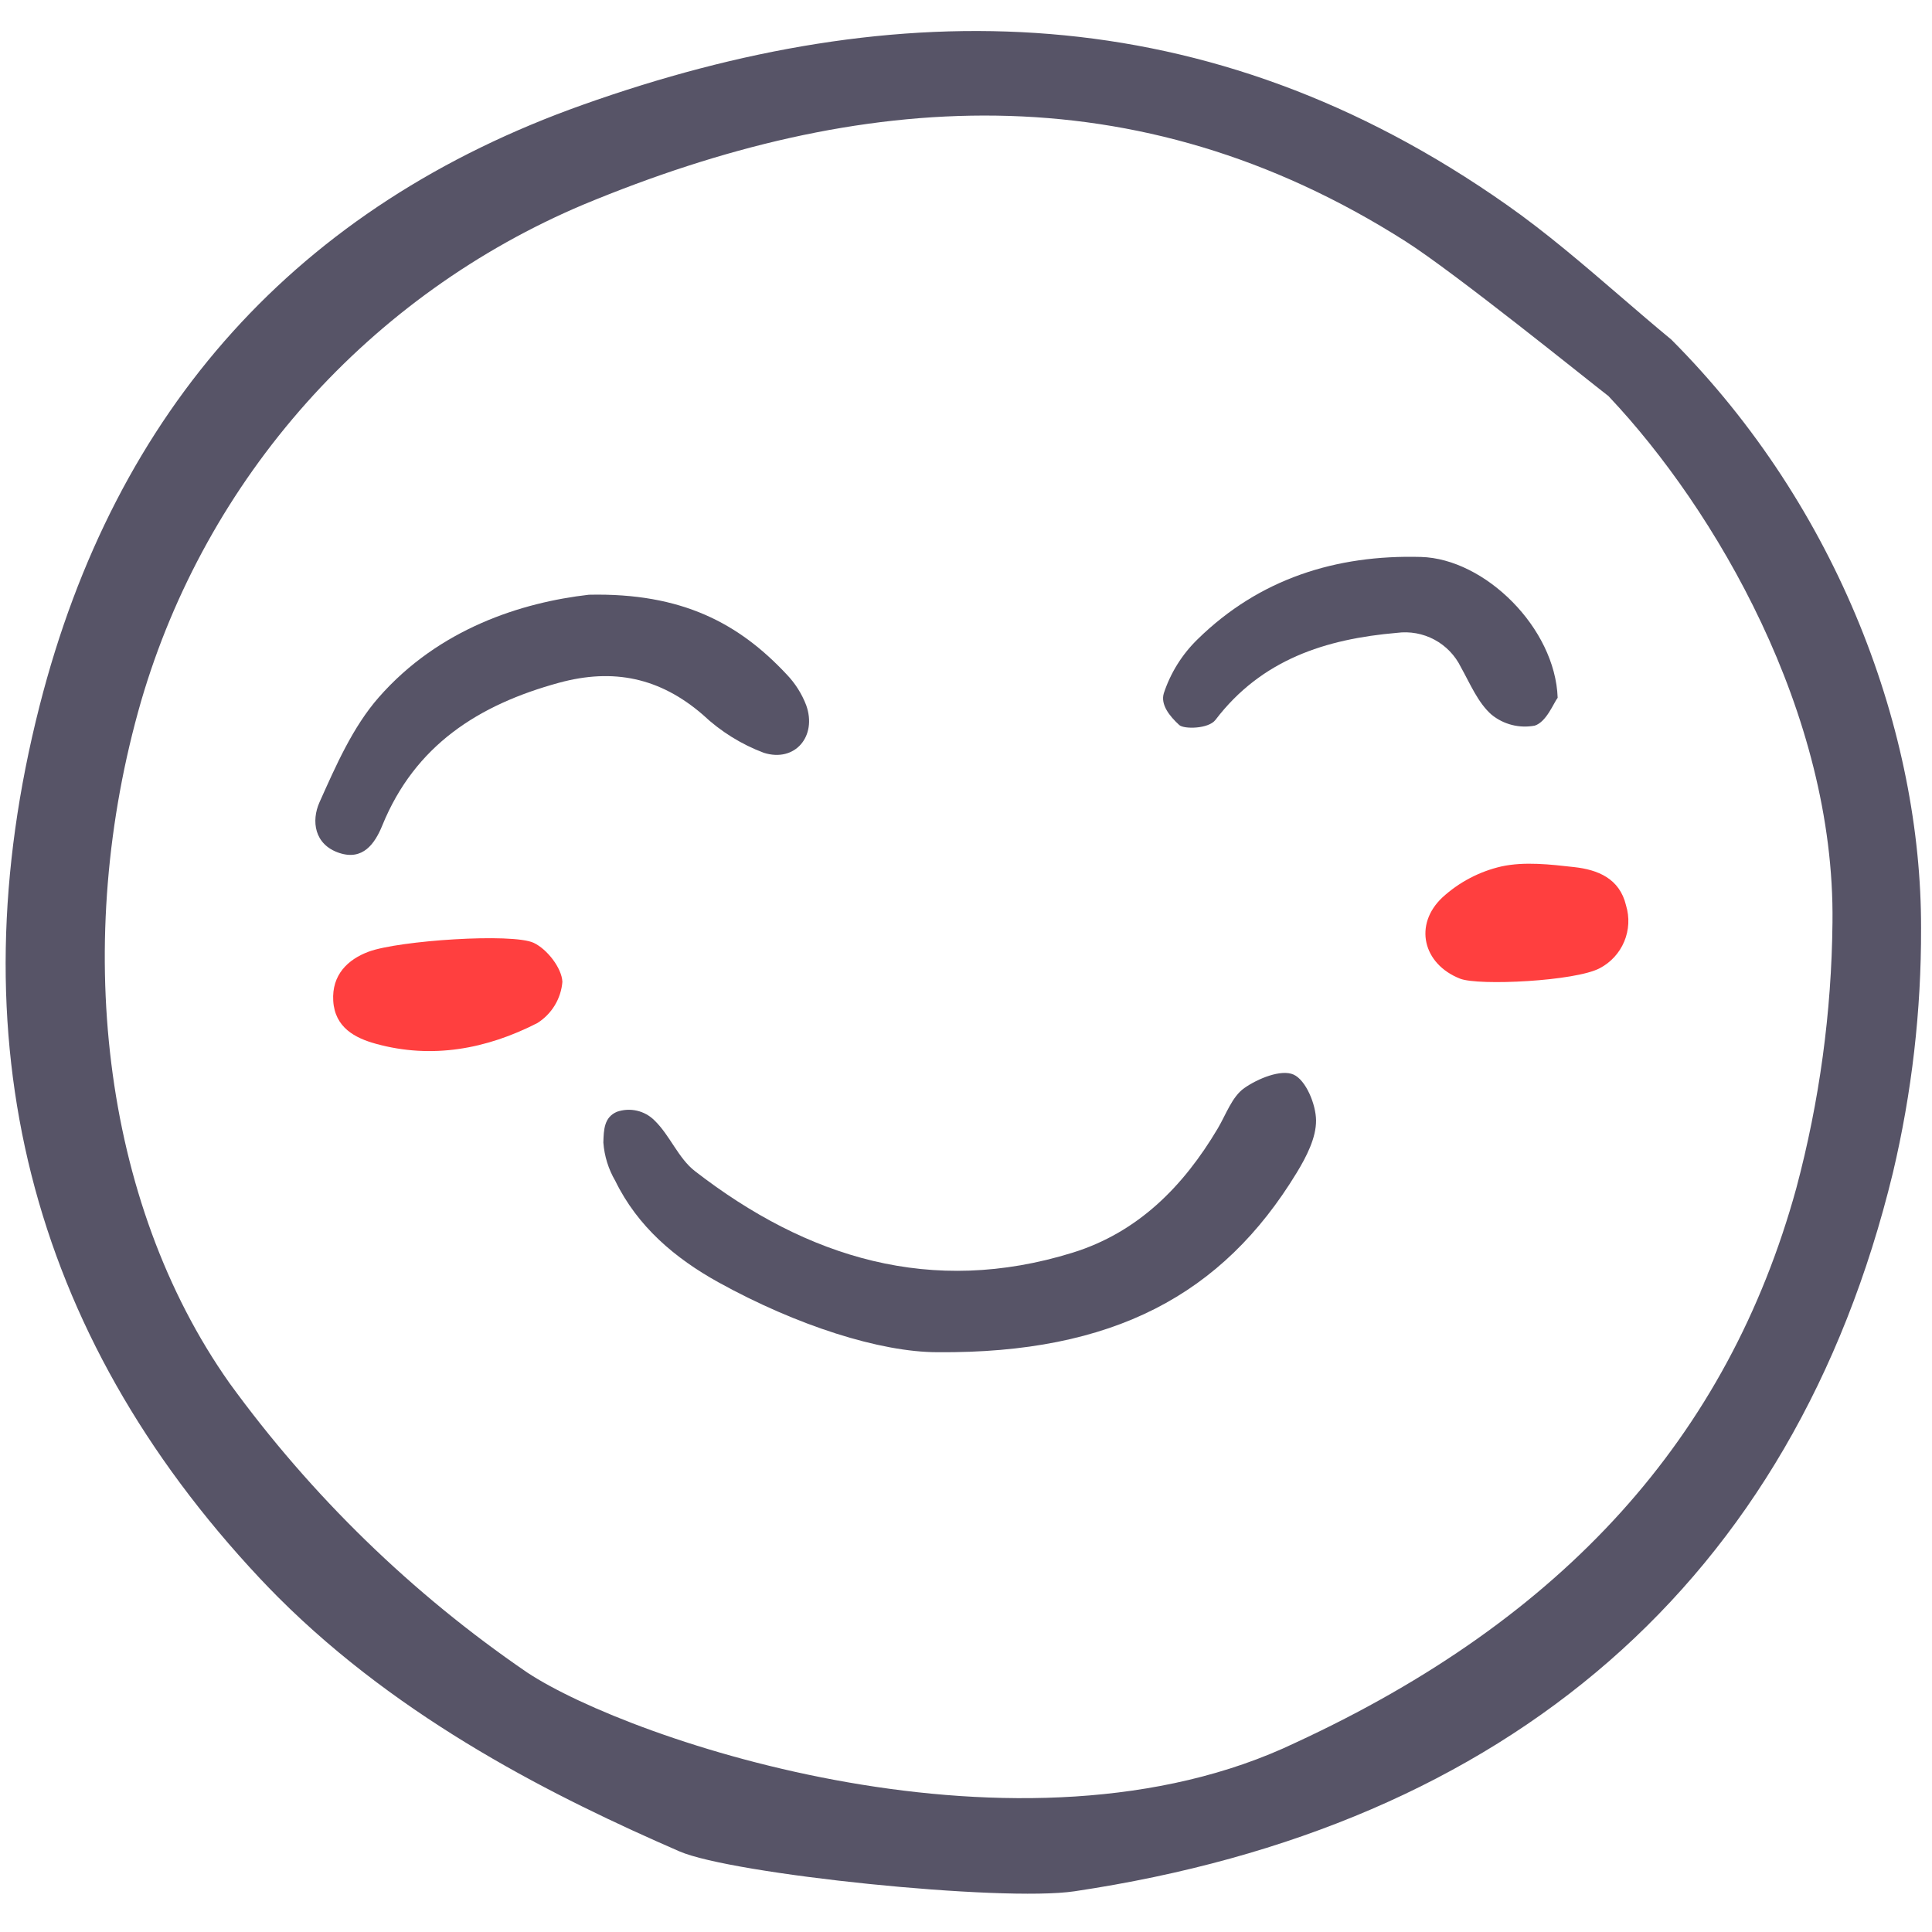<svg width="155" height="155" viewBox="0 0 160 155" fill="none" xmlns="http://www.w3.org/2000/svg">
<path d="M77.641 109.484C72.901 109.484 65.984 107.282 59.493 103.692C55.904 101.703 52.808 99.087 50.957 95.298C50.389 94.329 50.05 93.242 49.967 92.122C49.997 91.038 50.035 90.027 51.089 89.574C51.623 89.388 52.199 89.356 52.75 89.483C53.301 89.61 53.805 89.89 54.204 90.291C55.481 91.523 56.175 93.421 57.545 94.482C66.857 101.695 77.16 104.852 88.808 101.248C94.236 99.568 98.001 95.755 100.849 90.955C101.535 89.798 102.028 88.328 103.041 87.614C104.176 86.814 106.105 86.033 107.127 86.492C108.149 86.951 108.975 88.947 108.99 90.279C109.005 91.726 108.188 93.306 107.389 94.619C101.248 104.714 92.191 109.602 77.641 109.484Z" fill="#575467"/>
<path d="M48.769 46.753C56.514 46.581 61.222 49.154 65.156 53.36C65.855 54.091 66.403 54.955 66.765 55.9C67.682 58.456 65.855 60.661 63.258 59.845C61.383 59.14 59.667 58.069 58.21 56.695C54.663 53.626 50.804 52.81 46.284 54.046C39.638 55.864 34.367 59.214 31.658 65.866C31.041 67.38 30.046 68.784 28.096 68.137C26.013 67.447 25.774 65.471 26.46 63.939C27.818 60.907 29.213 57.709 31.366 55.253C36.366 49.549 43.206 47.391 48.769 46.753Z" fill="#575467"/>
<path d="M128.999 55.286C128.647 55.752 128.071 57.28 127.103 57.593C126.476 57.712 125.831 57.693 125.212 57.536C124.594 57.379 124.017 57.089 123.523 56.686C122.394 55.696 121.753 54.123 120.986 52.754C120.513 51.784 119.747 50.987 118.796 50.476C117.844 49.966 116.756 49.768 115.686 49.91C109.777 50.419 104.475 52.115 100.66 57.118C100.081 57.877 98.044 57.894 97.662 57.545C96.85 56.8 96.096 55.852 96.382 54.913C96.943 53.214 97.906 51.677 99.19 50.432C104.299 45.43 110.651 43.43 117.672 43.624C122.98 43.767 128.8 49.51 128.999 55.286Z" fill="#575467"/>
<path d="M44.205 75.585C45.312 76.109 46.525 77.668 46.575 78.811C46.518 79.502 46.301 80.17 45.941 80.763C45.581 81.355 45.088 81.856 44.502 82.225C40.313 84.37 35.793 85.227 31.137 83.944C29.405 83.47 27.727 82.595 27.597 80.38C27.47 78.235 28.803 76.953 30.538 76.311C33.028 75.39 42.439 74.751 44.205 75.585Z" fill="#ff3f3f"/>
<path d="M120.918 78.549C117.829 77.335 117.058 74.064 119.461 71.815C120.841 70.553 122.524 69.67 124.347 69.253C126.265 68.838 128.375 69.086 130.374 69.31C132.321 69.528 134.129 70.246 134.66 72.478C134.962 73.462 134.91 74.521 134.513 75.472C134.116 76.422 133.4 77.204 132.488 77.681C130.481 78.76 122.457 79.154 120.918 78.549Z" fill="#ff3f3f"/>
<path d="M3.273 55.975C-3.737 83.526 2.401 107.831 21.53 128.223C22.028 128.75 22.535 129.277 23.043 129.785C33.318 140.06 46.117 146.404 56.259 150.819C60.611 152.719 82.945 155.028 88.988 154.128C124.899 148.765 148.531 128.511 156.762 94.625C158.333 87.987 159.116 81.187 159.094 74.366C159.132 58.297 152.366 39.616 138.414 25.625C136.977 24.437 135.546 23.207 134.162 22.015C131.16 19.434 128.057 16.762 124.81 14.483C100.013 -2.97 74.248 -3.068 48.234 6.188C24.681 14.562 9.555 31.316 3.273 55.975ZM48.334 14.437C71.159 4.952 94.061 3.279 116.398 17.484C120.482 20.085 131.371 28.885 133.085 30.207L133.195 30.288L133.286 30.389C142 39.63 151.978 56.527 151.758 73.896C151.686 81.323 150.68 88.712 148.766 95.888C143.092 116.511 129.527 131.541 107.295 141.821C84.696 152.642 52.285 141.702 43.661 136.01C34.13 129.493 25.79 121.386 19.006 112.043C8.366 96.98 5.979 75.328 11.696 55.534C14.371 46.395 19.047 37.966 25.384 30.857C31.721 23.749 39.561 18.14 48.334 14.437Z" fill="#575467"/>
</svg>
